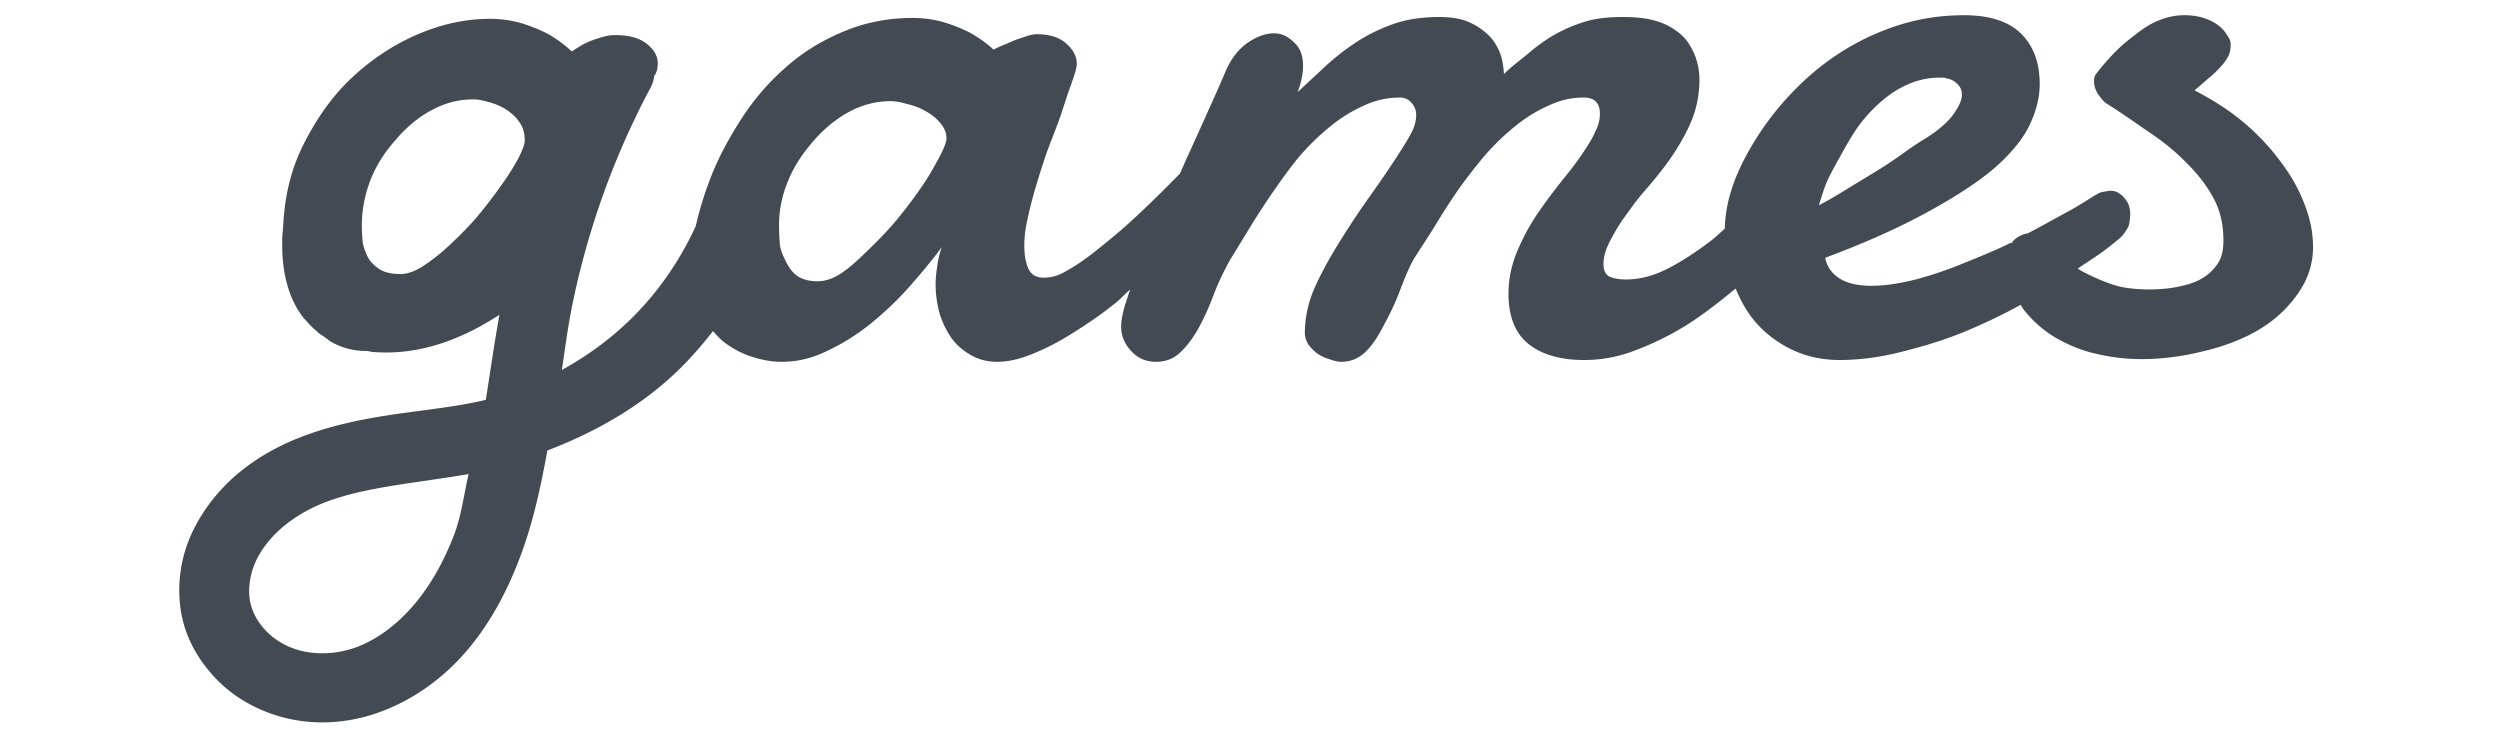 <?xml version="1.0" encoding="UTF-8" standalone="no"?>
<!-- Created with Inkscape (http://www.inkscape.org/) -->

<svg xmlns:dc="http://purl.org/dc/elements/1.1/" xmlns:cc="http://creativecommons.org/ns#" xmlns:rdf="http://www.w3.org/1999/02/22-rdf-syntax-ns#" xmlns:svg="http://www.w3.org/2000/svg" xmlns="http://www.w3.org/2000/svg" xmlns:sodipodi="http://sodipodi.sourceforge.net/DTD/sodipodi-0.dtd" xmlns:inkscape="http://www.inkscape.org/namespaces/inkscape" version="1.1" width="198" height="58.4" id="svg2" inkscape:version="0.48.5 r10040" sodipodi:docname="PonupGames.svg" inkscape:export-filename="/home/pablolizardo/sources/site/images/PonupGames.png" inkscape:export-xdpi="90" inkscape:export-ydpi="90">
  <sodipodi:namedview pagecolor="#ffffff" bordercolor="#666666" borderopacity="1" objecttolerance="10" gridtolerance="10" guidetolerance="10" inkscape:pageopacity="0" inkscape:pageshadow="2" inkscape:window-width="640" inkscape:window-height="480" id="namedview16086" showgrid="false" inkscape:zoom="2.0353535" inkscape:cx="88.928855" inkscape:cy="30.498636" inkscape:window-x="0" inkscape:window-y="27" inkscape:window-maximized="0" inkscape:current-layer="svg2" />
  <style id="style4" />
  <defs id="defs6" />
  <path inkscape:connector-curvature="0" style="font-size:32.321px;font-style:normal;font-variant:normal;font-weight:normal;font-stretch:normal;text-indent:0;text-align:start;text-decoration:none;line-height:120%;letter-spacing:0px;word-spacing:0px;text-transform:none;direction:ltr;block-progression:tb;writing-mode:lr-tb;text-anchor:start;color:#000000;fill:#434a54;fill-opacity:1;fill-rule:nonzero;stroke:none;marker:none;visibility:visible;font-family:Damion;-inkscape-font-specification:Damion" d="M 155.525,1.205 C 153.619,1.209 151.837,1.506 150.149,2.065 C 148.485,2.623 146.96,3.367 145.562,4.287 C 144.164,5.207 142.895,6.303 141.763,7.512 C 140.656,8.697 139.737,9.911 138.968,11.167 C 138.198,12.424 137.583,13.639 137.176,14.895 C 136.795,16.047 136.625,17.138 136.602,18.12 C 136.227,18.431 135.923,18.747 135.527,19.052 C 134.419,19.899 133.268,20.668 132.087,21.274 C 130.906,21.88 129.803,22.132 128.79,22.134 C 128.259,22.135 127.838,22.063 127.499,21.919 C 127.185,21.775 126.999,21.447 126.998,20.916 C 126.996,20.337 127.163,19.776 127.499,19.124 C 127.836,18.447 128.261,17.745 128.718,17.117 C 129.175,16.488 129.598,15.881 130.08,15.325 C 130.561,14.769 130.938,14.326 131.227,13.963 C 132.117,12.875 132.943,11.684 133.592,10.379 C 134.265,9.075 134.599,7.741 134.595,6.294 C 134.593,5.377 134.361,4.555 134.022,3.928 C 133.707,3.302 133.312,2.808 132.732,2.423 C 132.176,2.014 131.521,1.73 130.797,1.563 C 130.072,1.396 129.299,1.346 128.503,1.348 C 127.417,1.35 126.456,1.439 125.564,1.706 C 124.672,1.974 123.827,2.345 123.055,2.782 C 122.308,3.217 121.627,3.73 120.977,4.287 C 120.326,4.819 119.667,5.307 119.113,5.864 C 119.063,5.043 118.926,4.363 118.612,3.785 C 118.321,3.206 117.948,2.784 117.465,2.423 C 117.005,2.062 116.42,1.731 115.816,1.563 C 115.212,1.395 114.628,1.347 113.953,1.348 C 112.601,1.351 111.382,1.533 110.297,1.921 C 109.212,2.31 108.178,2.821 107.287,3.426 C 106.419,4.008 105.596,4.66 104.85,5.362 C 104.103,6.063 103.421,6.692 102.771,7.297 C 103.059,6.548 103.202,5.846 103.201,5.219 C 103.199,4.374 102.968,3.788 102.484,3.355 C 102.025,2.897 101.511,2.637 100.907,2.638 C 100.208,2.64 99.48,2.918 98.757,3.426 C 98.058,3.935 97.469,4.682 97.037,5.72 C 96.677,6.565 96.227,7.594 95.675,8.802 C 95.147,9.986 94.579,11.249 93.955,12.601 C 93.786,12.981 93.623,13.366 93.453,13.748 C 91.936,15.296 90.501,16.696 89.152,17.905 C 88.574,18.413 87.987,18.902 87.361,19.41 C 86.758,19.894 86.147,20.385 85.569,20.772 C 84.99,21.16 84.498,21.462 83.992,21.704 C 83.51,21.922 83.064,21.99 82.702,21.991 C 82.122,21.992 81.725,21.804 81.483,21.345 C 81.241,20.863 81.126,20.206 81.125,19.482 C 81.124,18.927 81.172,18.319 81.34,17.547 C 81.507,16.75 81.721,15.86 81.985,14.967 C 82.248,14.073 82.533,13.16 82.845,12.243 C 83.181,11.301 83.536,10.436 83.848,9.591 C 84.16,8.721 84.397,7.926 84.637,7.225 C 84.901,6.525 85.091,5.964 85.21,5.505 C 85.234,5.408 85.282,5.244 85.282,5.075 C 85.281,4.472 85.002,3.932 84.422,3.426 C 83.842,2.921 83.045,2.708 82.128,2.71 C 81.839,2.71 81.535,2.779 81.125,2.925 C 80.739,3.046 80.339,3.185 79.978,3.355 C 79.544,3.549 79.097,3.71 78.688,3.928 C 78.204,3.471 77.667,3.095 77.039,2.71 C 76.483,2.397 75.829,2.113 75.032,1.85 C 74.235,1.586 73.299,1.417 72.237,1.42 C 70.186,1.424 68.31,1.839 66.646,2.567 C 64.982,3.27 63.503,4.201 62.202,5.362 C 60.901,6.499 59.795,7.782 58.833,9.232 C 57.895,10.682 57.092,12.107 56.468,13.605 C 55.868,15.078 55.417,16.529 55.106,17.905 C 53.869,20.596 52.181,23.062 50.089,25.145 C 48.447,26.779 46.536,28.182 44.498,29.302 C 44.746,27.657 44.971,25.927 45.286,24.356 C 46.493,18.344 48.573,12.497 51.451,7.082 A 2.753,2.753 0 0 0 51.809,6.079 A 2.753,2.753 0 0 0 51.809,6.007 C 51.834,5.965 51.855,5.977 51.881,5.935 C 52.049,5.621 52.096,5.317 52.096,5.003 C 52.094,4.4 51.744,3.86 51.164,3.426 C 50.584,2.993 49.789,2.779 48.727,2.782 C 48.317,2.782 47.918,2.851 47.508,2.996 C 47.098,3.118 46.699,3.257 46.362,3.426 C 45.976,3.62 45.624,3.854 45.286,4.072 C 44.803,3.614 44.194,3.166 43.566,2.782 C 43.01,2.469 42.356,2.185 41.559,1.921 C 40.762,1.658 39.826,1.489 38.764,1.491 C 36.906,1.495 35.054,1.885 33.101,2.71 C 31.173,3.534 29.411,4.698 27.797,6.222 C 26.208,7.722 24.888,9.663 23.855,11.813 C 22.977,13.684 22.528,15.731 22.422,17.977 C 22.406,18.312 22.349,18.636 22.35,18.98 C 22.35,19.029 22.349,19.075 22.35,19.124 C 22.344,19.271 22.35,19.238 22.35,19.41 C 22.351,20.926 22.583,23.345 24.07,25.216 C 24.107,25.269 24.176,25.308 24.213,25.36 C 24.467,25.66 24.749,25.957 25.074,26.22 C 25.124,26.266 25.166,26.319 25.217,26.363 C 25.358,26.47 25.492,26.551 25.647,26.65 C 25.886,26.824 26.106,27.008 26.364,27.152 C 27.185,27.584 28.051,27.799 29.016,27.796 C 29.04,27.8 29.063,27.794 29.088,27.796 C 29.215,27.813 29.314,27.856 29.446,27.868 C 33.406,28.226 36.926,26.654 39.552,24.929 C 39.149,27.209 38.822,29.47 38.477,31.667 C 34.199,32.705 29.05,32.607 23.855,34.606 C 21.197,35.629 18.586,37.27 16.687,39.767 C 15.736,41.017 14.944,42.473 14.537,44.067 C 14.129,45.667 14.069,47.407 14.466,49.084 C 14.859,50.747 15.726,52.212 16.831,53.457 C 17.933,54.699 19.286,55.62 20.773,56.252 C 23.753,57.518 26.977,57.474 29.876,56.467 C 32.747,55.47 35.197,53.639 37.044,51.45 C 38.881,49.272 40.175,46.775 41.129,44.282 C 42.228,41.412 42.826,38.552 43.351,35.681 C 47.29,34.169 50.962,32.07 53.959,29.087 C 54.859,28.191 55.691,27.224 56.468,26.22 C 56.745,26.529 57.007,26.832 57.328,27.08 C 58.077,27.658 58.872,28.059 59.693,28.298 C 60.539,28.562 61.288,28.658 61.915,28.657 C 63.146,28.654 64.318,28.378 65.499,27.796 C 66.705,27.239 67.856,26.517 68.94,25.646 C 70.048,24.751 71.083,23.771 72.022,22.708 C 72.985,21.619 73.856,20.569 74.602,19.554 C 74.434,19.989 74.315,20.48 74.244,20.987 C 74.172,21.47 74.099,21.986 74.1,22.492 C 74.102,23.265 74.192,23.967 74.387,24.714 C 74.582,25.438 74.931,26.143 75.319,26.721 C 75.73,27.3 76.22,27.723 76.824,28.083 C 77.428,28.444 78.13,28.658 78.974,28.657 C 79.916,28.655 80.924,28.401 81.985,27.94 C 83.046,27.503 84.126,26.922 85.21,26.22 C 86.319,25.517 87.4,24.773 88.436,23.926 C 88.834,23.599 89.133,23.247 89.511,22.923 C 89.415,23.189 89.308,23.537 89.224,23.783 C 88.912,24.7 88.793,25.427 88.794,25.861 C 88.796,26.634 89.075,27.243 89.583,27.796 C 90.091,28.351 90.721,28.658 91.589,28.657 C 92.386,28.655 93.067,28.353 93.596,27.796 C 94.126,27.265 94.621,26.587 95.03,25.79 C 95.463,24.992 95.817,24.151 96.177,23.209 C 96.537,22.267 96.963,21.426 97.395,20.629 C 97.876,19.856 98.395,18.991 98.972,18.048 C 99.549,17.106 100.186,16.124 100.836,15.181 C 101.509,14.215 102.168,13.281 102.914,12.386 C 103.685,11.491 104.508,10.698 105.351,10.021 C 106.194,9.319 107.087,8.784 108.003,8.372 C 108.919,7.936 109.881,7.729 110.87,7.727 C 111.281,7.726 111.584,7.892 111.802,8.157 C 112.02,8.398 112.16,8.703 112.161,9.089 C 112.161,9.451 112.09,9.802 111.946,10.164 C 111.802,10.502 111.613,10.853 111.372,11.239 C 110.531,12.617 109.587,13.996 108.649,15.325 C 107.71,16.63 106.862,17.915 106.068,19.195 C 105.275,20.476 104.589,21.715 104.061,22.923 C 103.557,24.13 103.342,25.276 103.344,26.435 C 103.369,26.748 103.462,27.03 103.631,27.295 C 103.825,27.56 104.082,27.819 104.348,28.011 C 104.638,28.204 104.942,28.346 105.28,28.442 C 105.618,28.561 105.922,28.657 106.212,28.657 C 107.008,28.655 107.689,28.353 108.218,27.796 C 108.748,27.265 109.172,26.587 109.58,25.79 C 110.013,24.992 110.439,24.151 110.799,23.209 C 111.159,22.267 111.513,21.354 111.946,20.557 C 112.427,19.784 113.017,18.919 113.594,17.977 C 114.171,17.035 114.737,16.124 115.386,15.181 C 116.06,14.215 116.79,13.281 117.536,12.386 C 118.307,11.491 119.13,10.698 119.973,10.021 C 120.816,9.319 121.709,8.784 122.625,8.372 C 123.541,7.936 124.431,7.729 125.421,7.727 C 125.831,7.726 126.206,7.821 126.424,8.085 C 126.642,8.326 126.71,8.631 126.711,9.017 C 126.712,9.379 126.64,9.73 126.496,10.092 C 126.352,10.431 126.163,10.853 125.923,11.239 C 125.369,12.157 124.733,13.044 123.987,13.963 C 123.241,14.882 122.51,15.839 121.837,16.83 C 121.163,17.797 120.645,18.778 120.188,19.84 C 119.732,20.903 119.469,22.074 119.472,23.281 C 119.476,25.115 120.032,26.452 121.12,27.295 C 122.232,28.137 123.707,28.517 125.492,28.513 C 126.868,28.51 128.204,28.259 129.578,27.725 C 130.977,27.191 132.362,26.518 133.735,25.646 C 134.997,24.837 136.24,23.856 137.463,22.851 C 137.853,23.807 138.338,24.667 138.968,25.431 C 139.766,26.371 140.724,27.101 141.835,27.653 C 142.97,28.206 144.257,28.516 145.705,28.513 C 147.394,28.51 149.13,28.259 150.866,27.796 C 152.603,27.358 154.292,26.827 155.883,26.148 C 157.364,25.525 158.722,24.865 160.041,24.141 C 160.118,24.254 160.173,24.392 160.256,24.499 C 160.957,25.391 161.798,26.144 162.764,26.721 C 163.755,27.298 164.807,27.749 165.99,28.011 C 167.173,28.299 168.39,28.444 169.645,28.442 C 171.31,28.438 172.975,28.21 174.591,27.796 C 176.231,27.407 177.71,26.827 178.963,26.076 C 180.24,25.301 181.204,24.369 181.974,23.281 C 182.768,22.169 183.195,20.929 183.192,19.554 C 183.19,18.468 182.984,17.39 182.547,16.257 C 182.134,15.123 181.506,13.972 180.683,12.888 C 179.885,11.78 178.905,10.721 177.745,9.734 C 176.584,8.747 175.276,7.923 173.803,7.154 C 174.14,6.888 174.469,6.584 174.806,6.294 C 175.167,6.003 175.473,5.724 175.738,5.434 C 176.027,5.143 176.286,4.816 176.455,4.502 C 176.623,4.188 176.67,3.836 176.67,3.498 C 176.669,3.257 176.576,3.047 176.383,2.782 C 176.213,2.492 175.98,2.21 175.666,1.993 C 175.352,1.752 174.978,1.563 174.519,1.42 C 174.06,1.276 173.545,1.203 173.014,1.205 C 172.29,1.206 171.611,1.344 170.935,1.635 C 170.26,1.902 169.65,2.322 169.072,2.782 C 168.494,3.217 167.929,3.683 167.423,4.215 C 166.918,4.747 166.446,5.284 166.061,5.792 C 165.917,5.961 165.846,6.147 165.846,6.437 C 165.847,6.799 165.963,7.151 166.205,7.512 C 166.447,7.849 166.657,8.085 166.778,8.157 C 167.89,8.855 168.964,9.609 170.075,10.379 C 171.211,11.125 172.215,11.925 173.086,12.816 C 173.981,13.683 174.75,14.647 175.308,15.683 C 175.865,16.72 176.093,17.821 176.096,19.052 C 176.098,19.752 175.979,20.361 175.666,20.844 C 175.353,21.327 174.93,21.748 174.376,22.062 C 173.846,22.377 173.236,22.561 172.512,22.708 C 171.813,22.854 171.063,22.921 170.29,22.923 C 169.542,22.924 168.722,22.875 167.925,22.708 C 167.152,22.516 166.475,22.231 165.775,21.919 C 165.345,21.713 164.941,21.526 164.556,21.274 C 165.438,20.674 166.271,20.154 166.85,19.697 C 167.549,19.165 167.948,18.815 168.068,18.694 C 168.381,18.307 168.594,17.98 168.642,17.69 C 168.689,17.376 168.714,17.119 168.713,16.902 C 168.713,16.757 168.69,16.593 168.642,16.4 C 168.593,16.183 168.5,15.995 168.355,15.827 C 168.234,15.634 168.047,15.445 167.853,15.325 C 167.66,15.18 167.426,15.109 167.137,15.11 C 166.992,15.11 166.828,15.157 166.635,15.181 C 166.466,15.206 166.278,15.251 166.061,15.397 C 165.844,15.494 165.422,15.797 164.771,16.185 C 164.145,16.572 163.298,17.014 162.334,17.547 C 161.822,17.837 161.197,18.167 160.614,18.479 C 160.174,18.551 159.77,18.728 159.396,19.124 C 159.381,19.138 159.41,19.18 159.396,19.195 C 159.323,19.233 159.254,19.229 159.18,19.267 C 157.999,19.849 156.779,20.334 155.525,20.844 C 154.295,21.354 153.004,21.794 151.726,22.134 C 150.472,22.451 149.324,22.633 148.214,22.636 C 147.176,22.638 146.334,22.447 145.705,22.062 C 145.077,21.653 144.681,21.113 144.558,20.414 C 147.838,19.2 150.56,17.946 152.73,16.758 C 154.923,15.547 156.733,14.383 158.034,13.246 C 159.334,12.085 160.229,10.989 160.757,9.877 C 161.286,8.766 161.548,7.665 161.546,6.652 C 161.542,4.939 161.032,3.601 160.041,2.638 C 159.049,1.675 157.528,1.2 155.525,1.205 z M 153.59,6.15 C 153.71,6.15 153.852,6.15 153.948,6.15 C 154.045,6.15 154.114,6.198 154.235,6.222 C 154.524,6.27 154.806,6.435 155.023,6.652 C 155.265,6.869 155.381,7.15 155.382,7.512 C 155.383,7.946 155.145,8.413 154.737,9.017 C 154.328,9.597 153.599,10.275 152.515,10.953 C 152.274,11.098 151.898,11.329 151.296,11.741 C 150.718,12.153 150.013,12.666 149.217,13.175 C 148.422,13.683 147.553,14.194 146.637,14.751 C 145.745,15.308 144.9,15.821 144.057,16.257 C 144.201,15.798 144.366,15.213 144.63,14.536 C 144.918,13.86 145.297,13.183 145.705,12.458 C 146.114,11.709 146.562,10.913 147.067,10.164 C 147.596,9.415 148.209,8.738 148.859,8.157 C 149.533,7.553 150.214,7.087 151.009,6.724 C 151.805,6.36 152.673,6.152 153.59,6.15 z M 37.474,7.87 C 37.836,7.87 38.233,7.942 38.692,8.085 C 39.175,8.205 39.643,8.394 40.054,8.659 C 40.489,8.924 40.839,9.253 41.129,9.662 C 41.42,10.048 41.558,10.565 41.559,11.096 C 41.56,11.41 41.394,11.877 41.057,12.529 C 40.721,13.158 40.273,13.882 39.696,14.68 C 39.142,15.477 38.53,16.271 37.832,17.117 C 37.134,17.939 36.357,18.709 35.61,19.41 C 34.888,20.088 34.23,20.599 33.531,21.059 C 32.857,21.495 32.246,21.703 31.74,21.704 C 31.04,21.706 30.502,21.586 30.091,21.345 C 29.704,21.081 29.377,20.8 29.159,20.414 C 28.965,20.028 28.802,19.629 28.729,19.195 C 28.68,18.737 28.658,18.291 28.657,17.905 C 28.655,16.626 28.894,15.386 29.374,14.178 C 29.854,12.97 30.563,11.943 31.381,11.024 C 32.2,10.081 33.116,9.288 34.177,8.731 C 35.237,8.149 36.34,7.873 37.474,7.87 z M 70.517,8.014 C 70.903,8.013 71.3,8.085 71.807,8.229 C 72.338,8.348 72.853,8.538 73.312,8.802 C 73.771,9.067 74.144,9.349 74.459,9.734 C 74.773,10.096 74.96,10.494 74.961,10.953 C 74.961,11.266 74.748,11.781 74.387,12.458 C 74.027,13.134 73.603,13.905 73.025,14.751 C 72.448,15.597 71.812,16.437 71.09,17.332 C 70.368,18.202 69.567,19.019 68.796,19.769 C 68.05,20.494 67.369,21.148 66.646,21.632 C 65.947,22.092 65.313,22.276 64.782,22.278 C 64.107,22.279 63.545,22.136 63.134,21.847 C 62.747,21.559 62.492,21.206 62.274,20.772 C 62.056,20.338 61.846,19.917 61.772,19.41 C 61.723,18.879 61.701,18.316 61.7,17.833 C 61.698,16.651 61.937,15.481 62.417,14.321 C 62.897,13.138 63.606,12.111 64.424,11.167 C 65.242,10.225 66.159,9.455 67.219,8.874 C 68.28,8.293 69.382,8.016 70.517,8.014 z M 37.115,37.545 C 36.743,39.151 36.539,40.856 35.968,42.347 C 35.171,44.429 34.136,46.3 32.815,47.866 C 31.503,49.421 29.84,50.697 28.084,51.307 C 26.355,51.907 24.452,51.884 22.923,51.235 C 22.156,50.909 21.44,50.392 20.916,49.801 C 20.395,49.214 20.012,48.515 19.841,47.794 C 19.669,47.065 19.71,46.225 19.913,45.429 C 20.118,44.627 20.514,43.853 21.06,43.135 C 22.155,41.695 23.833,40.52 25.79,39.767 C 28.93,38.558 33.049,38.251 37.115,37.545 z" id="path53057" />
</svg>
